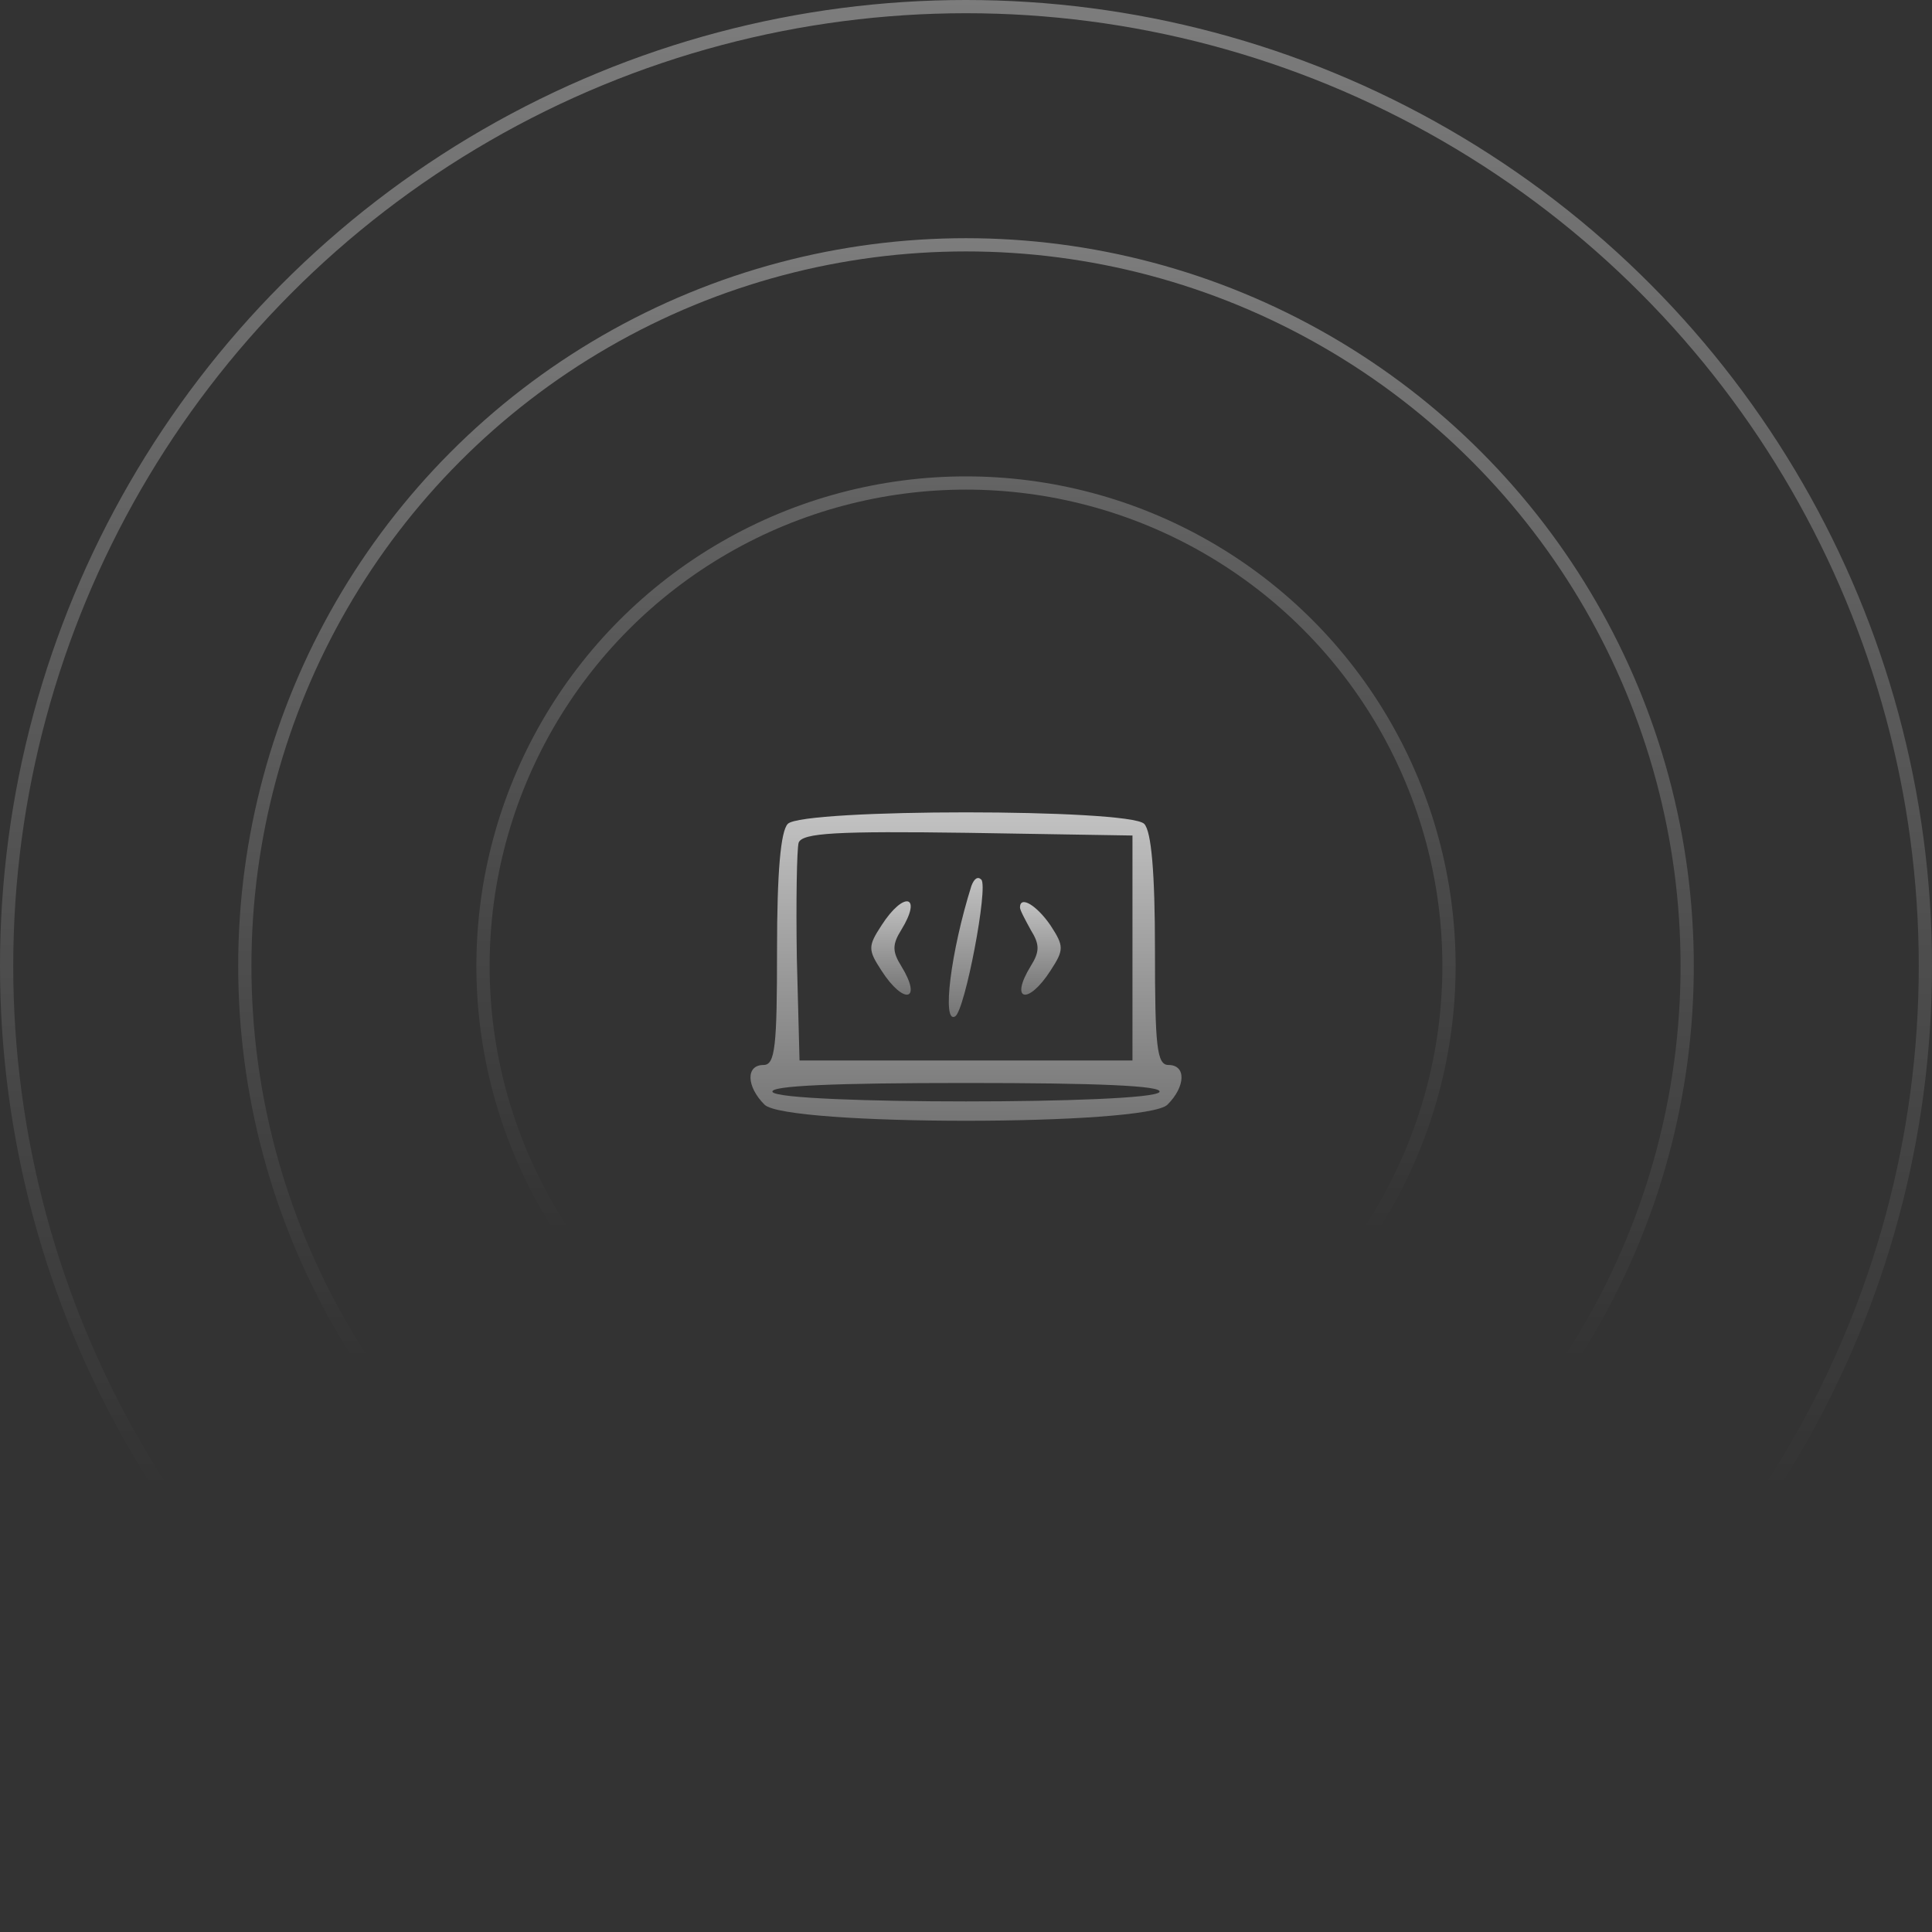 <svg xmlns="http://www.w3.org/2000/svg" width="146" height="146" viewBox="0 0 146 146" fill="none"><rect x="0" y="0" width="146" height="146" fill="#333333" stroke="none"/><circle cx="73" cy="73" r="54.5" stroke="url(#paint0_linear_92_101)" stroke-opacity="0.6"></circle><circle cx="73" cy="73" r="72.5" stroke="url(#paint1_linear_92_101)" stroke-opacity="0.6"></circle><circle cx="73" cy="73" r="36.5" stroke="url(#paint2_linear_92_101)" stroke-opacity="0.4"></circle><path d="M59.536 62.256C58.992 62.8 58.72 65.928 58.72 71.776C58.72 79.052 58.584 80.48 57.7 80.48C56.34 80.48 56.408 82.112 57.768 83.472C59.332 85.104 86.668 85.104 88.232 83.472C89.592 82.112 89.66 80.48 88.3 80.48C87.416 80.48 87.28 79.052 87.28 71.776C87.28 65.928 87.008 62.8 86.464 62.256C85.308 61.1 60.692 61.1 59.536 62.256ZM85.58 71.64V80.14H73H60.42L60.216 72.388C60.148 68.104 60.216 64.16 60.352 63.684C60.624 62.936 63.276 62.8 73.136 62.936L85.58 63.14V71.64ZM87.62 82.52C87.076 83.472 58.924 83.472 58.38 82.52C58.108 82.044 63.14 81.84 73 81.84C82.86 81.84 87.892 82.044 87.62 82.52Z" fill="url(#paint3_linear_92_101)"></path><path d="M73.408 66.948C71.844 71.912 71.164 77.42 72.184 76.808C72.932 76.332 74.7 67.016 74.156 66.472C73.884 66.2 73.612 66.404 73.408 66.948Z" fill="url(#paint4_linear_92_101)"></path><path d="M66.608 69.94C65.588 71.504 65.588 71.776 66.608 73.34C68.308 75.992 69.736 75.652 68.104 73C67.424 71.912 67.424 71.368 68.104 70.28C69.736 67.628 68.308 67.288 66.608 69.94Z" fill="url(#paint5_linear_92_101)"></path><path d="M77.08 68.58C77.08 68.784 77.488 69.532 77.896 70.28C78.576 71.368 78.576 71.912 77.896 73C76.264 75.652 77.692 75.992 79.392 73.34C80.412 71.776 80.412 71.504 79.392 69.94C78.372 68.444 77.08 67.628 77.08 68.58Z" fill="url(#paint6_linear_92_101)"></path><defs><linearGradient id="paint0_linear_92_101" x1="73" y1="18" x2="73" y2="102.73" gradientUnits="userSpaceOnUse"><stop stop-color="white" stop-opacity="0.6"></stop><stop offset="1" stop-color="white" stop-opacity="0"></stop></linearGradient><linearGradient id="paint1_linear_92_101" x1="73" y1="0" x2="73" y2="112.459" gradientUnits="userSpaceOnUse"><stop stop-color="white" stop-opacity="0.6"></stop><stop offset="1" stop-color="white" stop-opacity="0"></stop></linearGradient><linearGradient id="paint2_linear_92_101" x1="73" y1="36" x2="73" y2="93" gradientUnits="userSpaceOnUse"><stop stop-color="white" stop-opacity="0.6"></stop><stop offset="1" stop-color="white" stop-opacity="0"></stop></linearGradient><linearGradient id="paint3_linear_92_101" x1="73" y1="84.696" x2="73" y2="61.389" gradientUnits="userSpaceOnUse"><stop stop-color="#757575"></stop><stop offset="1" stop-color="#C2C2C2"></stop></linearGradient><linearGradient id="paint4_linear_92_101" x1="72.979" y1="76.855" x2="72.979" y2="66.352" gradientUnits="userSpaceOnUse"><stop stop-color="#757575"></stop><stop offset="1" stop-color="#C2C2C2"></stop></linearGradient><linearGradient id="paint5_linear_92_101" x1="67.333" y1="75.167" x2="67.333" y2="68.113" gradientUnits="userSpaceOnUse"><stop stop-color="#757575"></stop><stop offset="1" stop-color="#C2C2C2"></stop></linearGradient><linearGradient id="paint6_linear_92_101" x1="78.619" y1="75.167" x2="78.619" y2="68.171" gradientUnits="userSpaceOnUse"><stop stop-color="#757575"></stop><stop offset="1" stop-color="#C2C2C2"></stop></linearGradient></defs></svg>